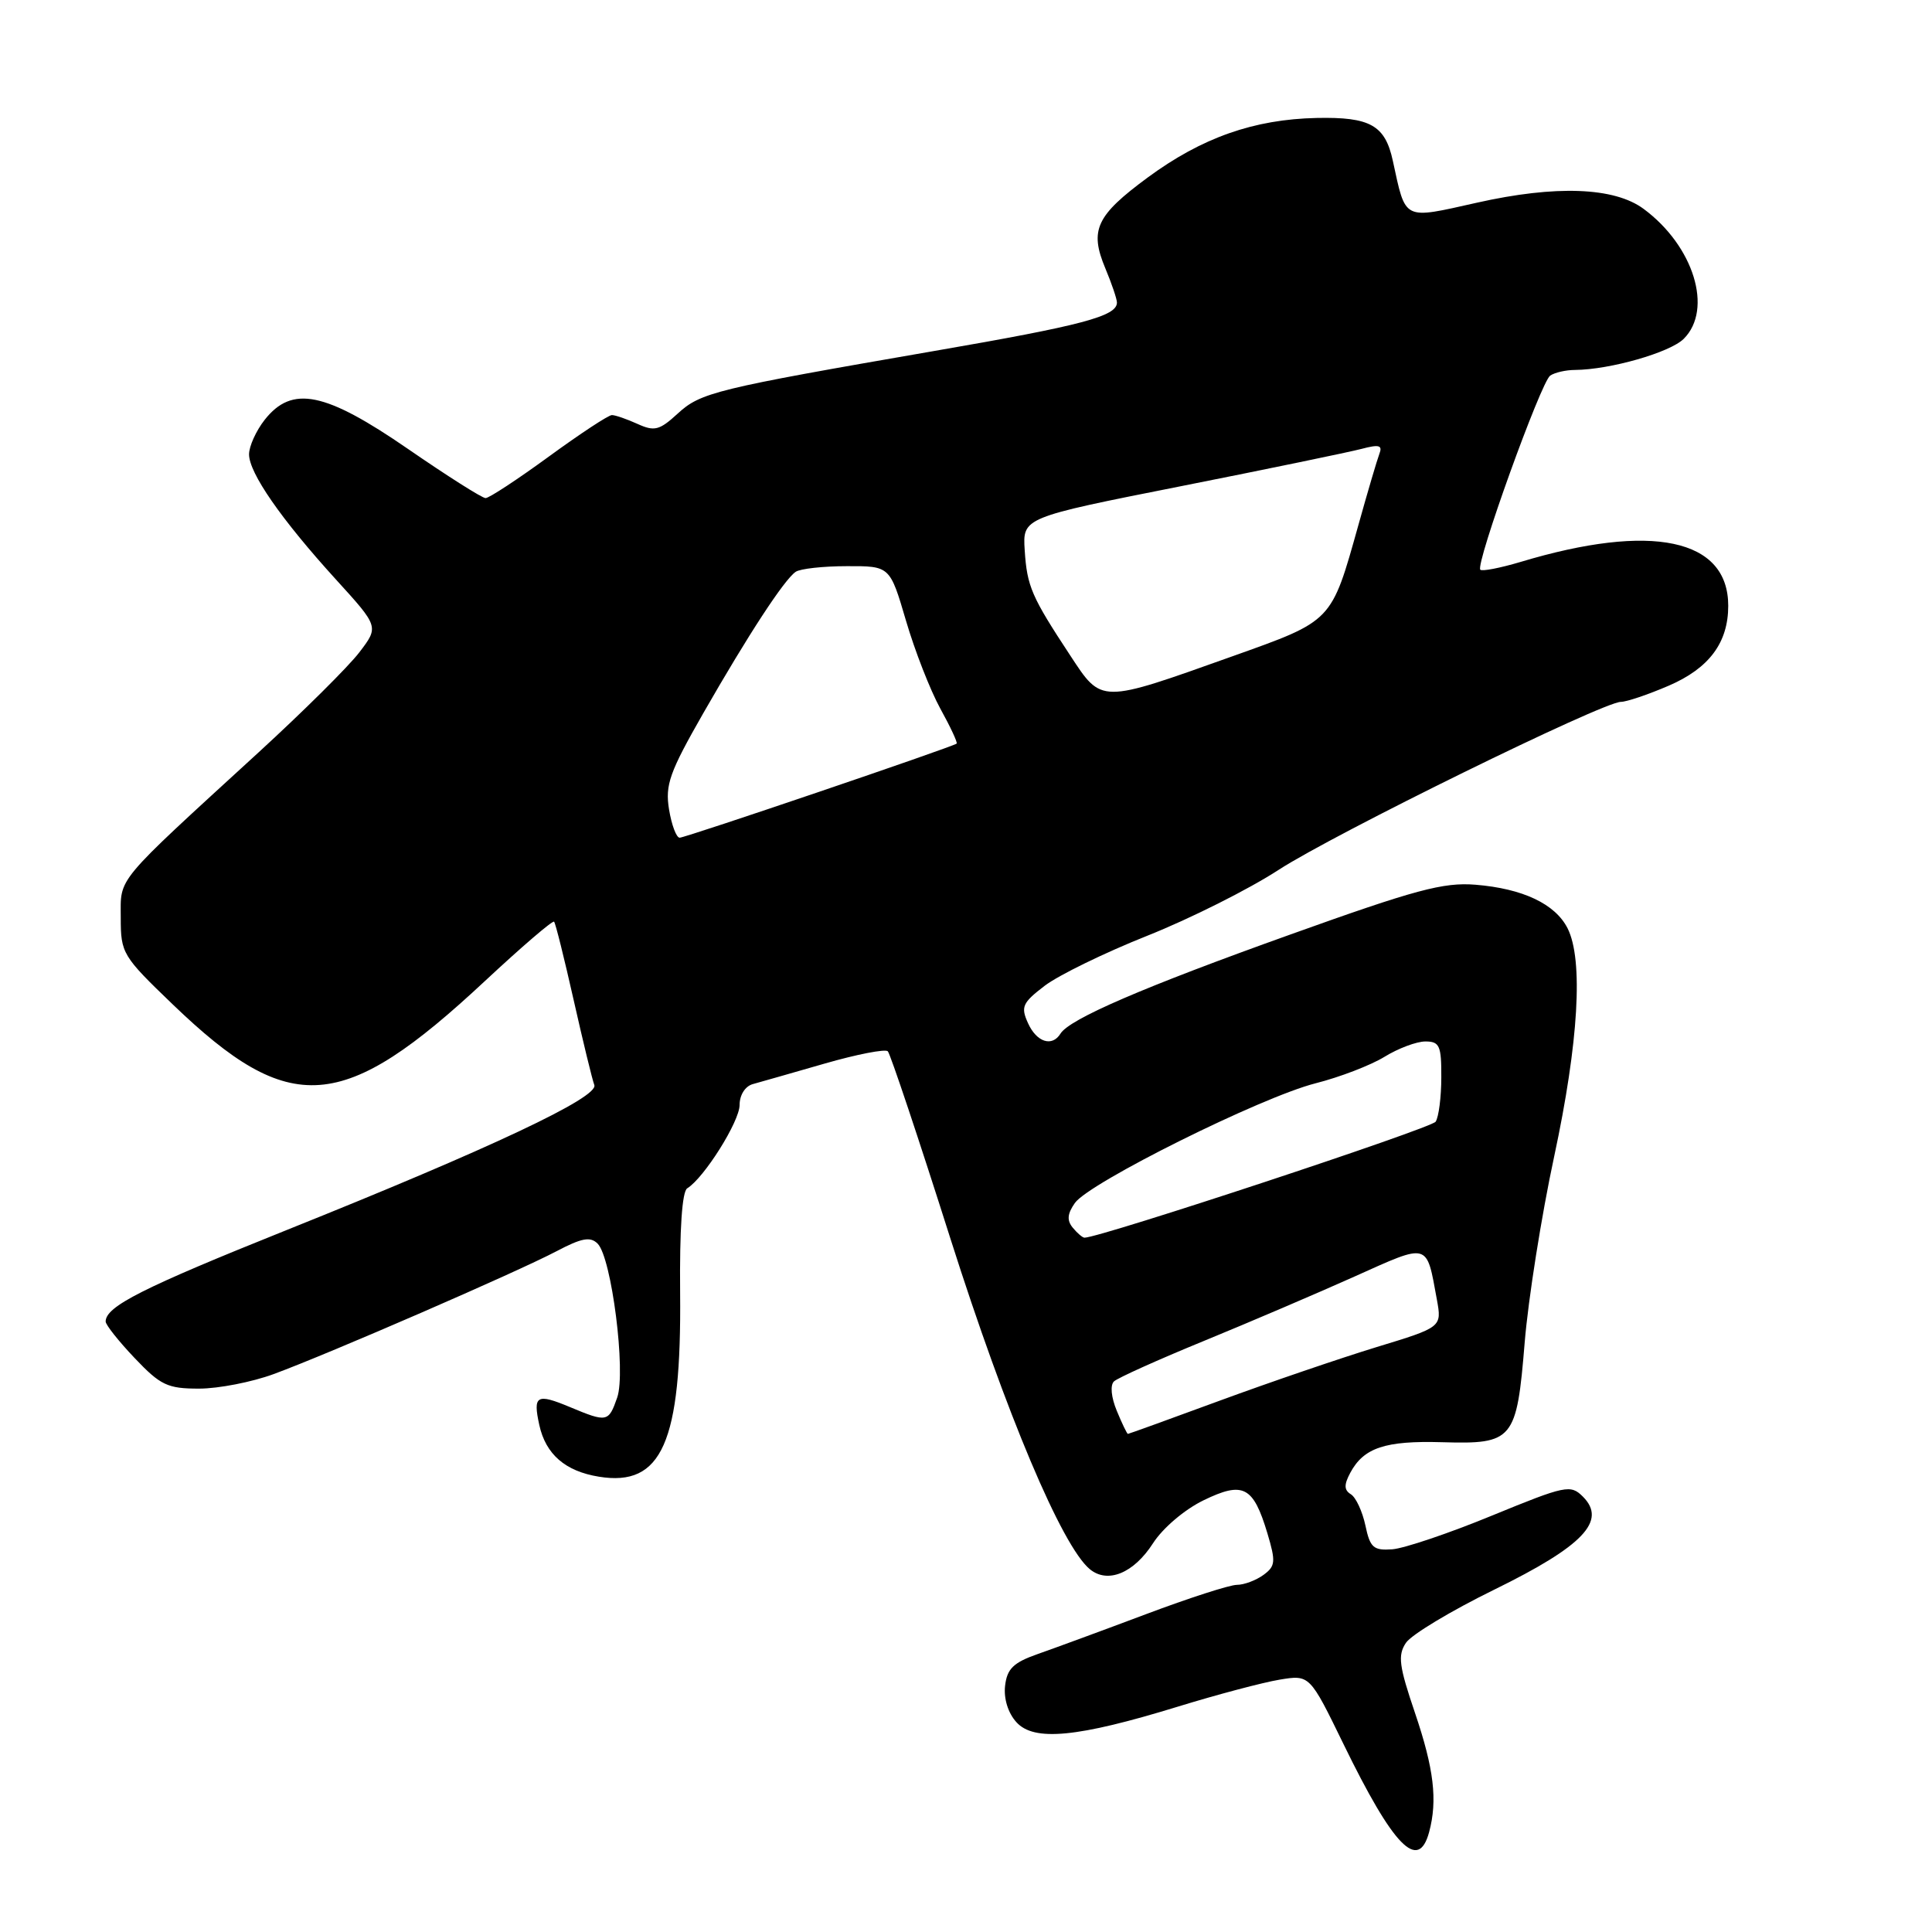 <?xml version="1.0" encoding="UTF-8" standalone="no"?>
<!DOCTYPE svg PUBLIC "-//W3C//DTD SVG 1.1//EN" "http://www.w3.org/Graphics/SVG/1.1/DTD/svg11.dtd" >
<svg xmlns="http://www.w3.org/2000/svg" xmlns:xlink="http://www.w3.org/1999/xlink" version="1.1" viewBox="0 0 256 256">
 <g >
 <path fill="currentColor"
d=" M 189.37 242.75 C 190.50 238.54 190.00 234.36 187.50 226.99 C 185.38 220.76 185.19 219.34 186.29 217.69 C 187.00 216.61 192.29 213.43 198.03 210.62 C 209.77 204.86 212.95 201.53 209.75 198.32 C 208.11 196.68 207.48 196.81 197.68 200.83 C 192.00 203.17 186.06 205.17 184.49 205.29 C 181.99 205.47 181.54 205.08 180.92 202.12 C 180.52 200.26 179.66 198.41 179.00 198.00 C 178.09 197.44 178.07 196.74 178.92 195.15 C 180.70 191.83 183.54 190.88 191.09 191.10 C 200.53 191.38 200.97 190.84 202.03 177.87 C 202.50 172.17 204.25 161.07 205.94 153.22 C 209.18 138.10 209.82 127.18 207.71 123.00 C 206.07 119.77 201.77 117.74 195.50 117.23 C 191.25 116.89 187.56 117.88 171.00 123.82 C 151.47 130.81 141.72 135.02 140.52 136.96 C 139.41 138.76 137.36 138.10 136.22 135.58 C 135.23 133.41 135.47 132.88 138.44 130.61 C 140.27 129.22 146.39 126.23 152.05 123.98 C 157.70 121.73 165.51 117.81 169.41 115.27 C 176.73 110.51 212.39 93.00 214.78 93.00 C 215.52 93.00 218.37 92.04 221.11 90.86 C 226.47 88.55 229.00 85.16 229.00 80.27 C 229.00 71.37 218.86 69.23 201.48 74.46 C 198.79 75.26 196.39 75.73 196.15 75.49 C 195.47 74.80 204.19 50.59 205.41 49.77 C 206.01 49.36 207.49 49.02 208.70 49.02 C 213.34 48.98 221.29 46.71 223.11 44.89 C 227.02 40.98 224.43 32.59 217.79 27.68 C 213.91 24.80 206.15 24.51 195.69 26.86 C 185.81 29.07 186.30 29.31 184.56 21.32 C 183.54 16.59 181.56 15.48 174.46 15.63 C 166.15 15.81 159.25 18.24 152.09 23.51 C 145.24 28.56 144.34 30.48 146.46 35.55 C 147.31 37.58 148.00 39.62 148.00 40.09 C 148.00 41.90 143.41 43.12 123.83 46.50 C 94.72 51.54 92.84 52.00 89.77 54.83 C 87.38 57.02 86.71 57.19 84.47 56.17 C 83.06 55.53 81.53 55.00 81.08 55.00 C 80.62 55.00 76.86 57.48 72.72 60.50 C 68.58 63.52 64.81 66.00 64.34 66.00 C 63.88 66.00 59.26 63.07 54.08 59.50 C 43.07 51.91 38.70 51.02 35.07 55.63 C 33.93 57.08 33.00 59.14 33.00 60.20 C 33.00 62.67 37.25 68.80 44.50 76.77 C 50.21 83.04 50.21 83.04 47.62 86.43 C 46.20 88.30 40.20 94.25 34.30 99.66 C 15.01 117.33 16.00 116.14 16.00 121.62 C 16.00 126.32 16.23 126.69 22.89 133.09 C 38.49 148.10 45.42 147.57 64.29 129.96 C 69.13 125.45 73.24 121.92 73.42 122.13 C 73.61 122.33 74.77 127.00 76.01 132.50 C 77.25 138.00 78.48 143.07 78.75 143.77 C 79.36 145.39 65.02 152.15 38.00 162.98 C 18.88 170.65 14.00 173.11 14.00 175.11 C 14.00 175.55 15.73 177.73 17.85 179.96 C 21.27 183.56 22.20 184.00 26.37 184.00 C 28.94 184.00 33.40 183.13 36.27 182.07 C 43.56 179.39 68.62 168.50 73.73 165.80 C 77.07 164.04 78.22 163.82 79.19 164.79 C 81.04 166.64 82.97 181.80 81.78 185.19 C 80.64 188.46 80.44 188.50 75.51 186.44 C 71.10 184.60 70.60 184.89 71.46 188.82 C 72.31 192.70 74.90 194.95 79.36 195.67 C 87.71 197.03 90.31 191.14 90.12 171.31 C 90.04 162.91 90.38 157.88 91.06 157.46 C 93.30 156.08 98.00 148.60 98.00 146.42 C 98.00 145.09 98.74 143.93 99.75 143.65 C 100.71 143.39 104.99 142.16 109.27 140.93 C 113.54 139.70 117.30 138.97 117.64 139.30 C 117.97 139.64 121.72 150.84 125.96 164.20 C 133.32 187.33 140.70 204.85 144.40 207.92 C 146.77 209.88 150.22 208.47 152.78 204.49 C 154.07 202.48 156.96 200.02 159.47 198.80 C 164.74 196.24 166.06 196.93 167.94 203.18 C 169.06 206.94 169.01 207.52 167.41 208.69 C 166.42 209.41 164.84 210.00 163.90 210.00 C 162.95 210.00 157.53 211.75 151.84 213.89 C 146.15 216.03 139.70 218.40 137.50 219.17 C 134.28 220.30 133.44 221.12 133.18 223.37 C 132.98 225.06 133.57 226.98 134.68 228.20 C 137.01 230.78 142.76 230.23 156.10 226.13 C 161.27 224.54 167.31 222.94 169.52 222.57 C 173.54 221.90 173.54 221.90 178.02 231.10 C 184.64 244.69 187.94 248.08 189.37 242.75 Z  M 147.98 186.94 C 147.24 185.16 147.08 183.54 147.61 183.04 C 148.10 182.58 153.45 180.17 159.50 177.69 C 165.55 175.21 174.55 171.36 179.50 169.14 C 189.44 164.68 188.99 164.56 190.39 172.18 C 191.06 175.86 191.06 175.86 182.39 178.50 C 177.62 179.96 168.30 183.14 161.69 185.57 C 155.07 188.01 149.56 190.00 149.45 190.00 C 149.34 190.00 148.67 188.62 147.98 186.94 Z  M 142.15 162.68 C 141.35 161.71 141.42 160.84 142.43 159.40 C 144.32 156.71 167.14 145.36 174.33 143.54 C 177.53 142.73 181.63 141.15 183.44 140.04 C 185.25 138.92 187.70 138.00 188.87 138.00 C 190.75 138.00 191.00 138.56 190.98 142.75 C 190.98 145.36 190.64 148.01 190.23 148.63 C 189.67 149.50 145.77 164.00 143.70 164.00 C 143.45 164.00 142.75 163.41 142.15 162.68 Z  M 88.65 107.25 C 88.12 103.99 88.72 102.32 93.19 94.50 C 99.13 84.13 103.90 76.82 105.43 75.77 C 106.02 75.36 109.07 75.02 112.21 75.02 C 117.92 75.00 117.92 75.00 120.05 82.25 C 121.22 86.24 123.27 91.48 124.60 93.90 C 125.94 96.32 126.91 98.41 126.76 98.53 C 126.25 98.97 90.84 111.00 90.06 111.00 C 89.62 111.00 88.99 109.31 88.65 107.25 Z  M 141.81 86.85 C 136.68 79.06 136.09 77.71 135.78 72.92 C 135.50 68.58 135.50 68.58 156.50 64.42 C 168.05 62.13 178.81 59.90 180.41 59.48 C 182.75 58.86 183.22 58.99 182.77 60.15 C 182.47 60.94 181.22 65.17 180.00 69.55 C 176.38 82.47 176.63 82.21 163.28 86.97 C 145.67 93.25 146.02 93.25 141.81 86.85 Z "/>
</g>
</svg>